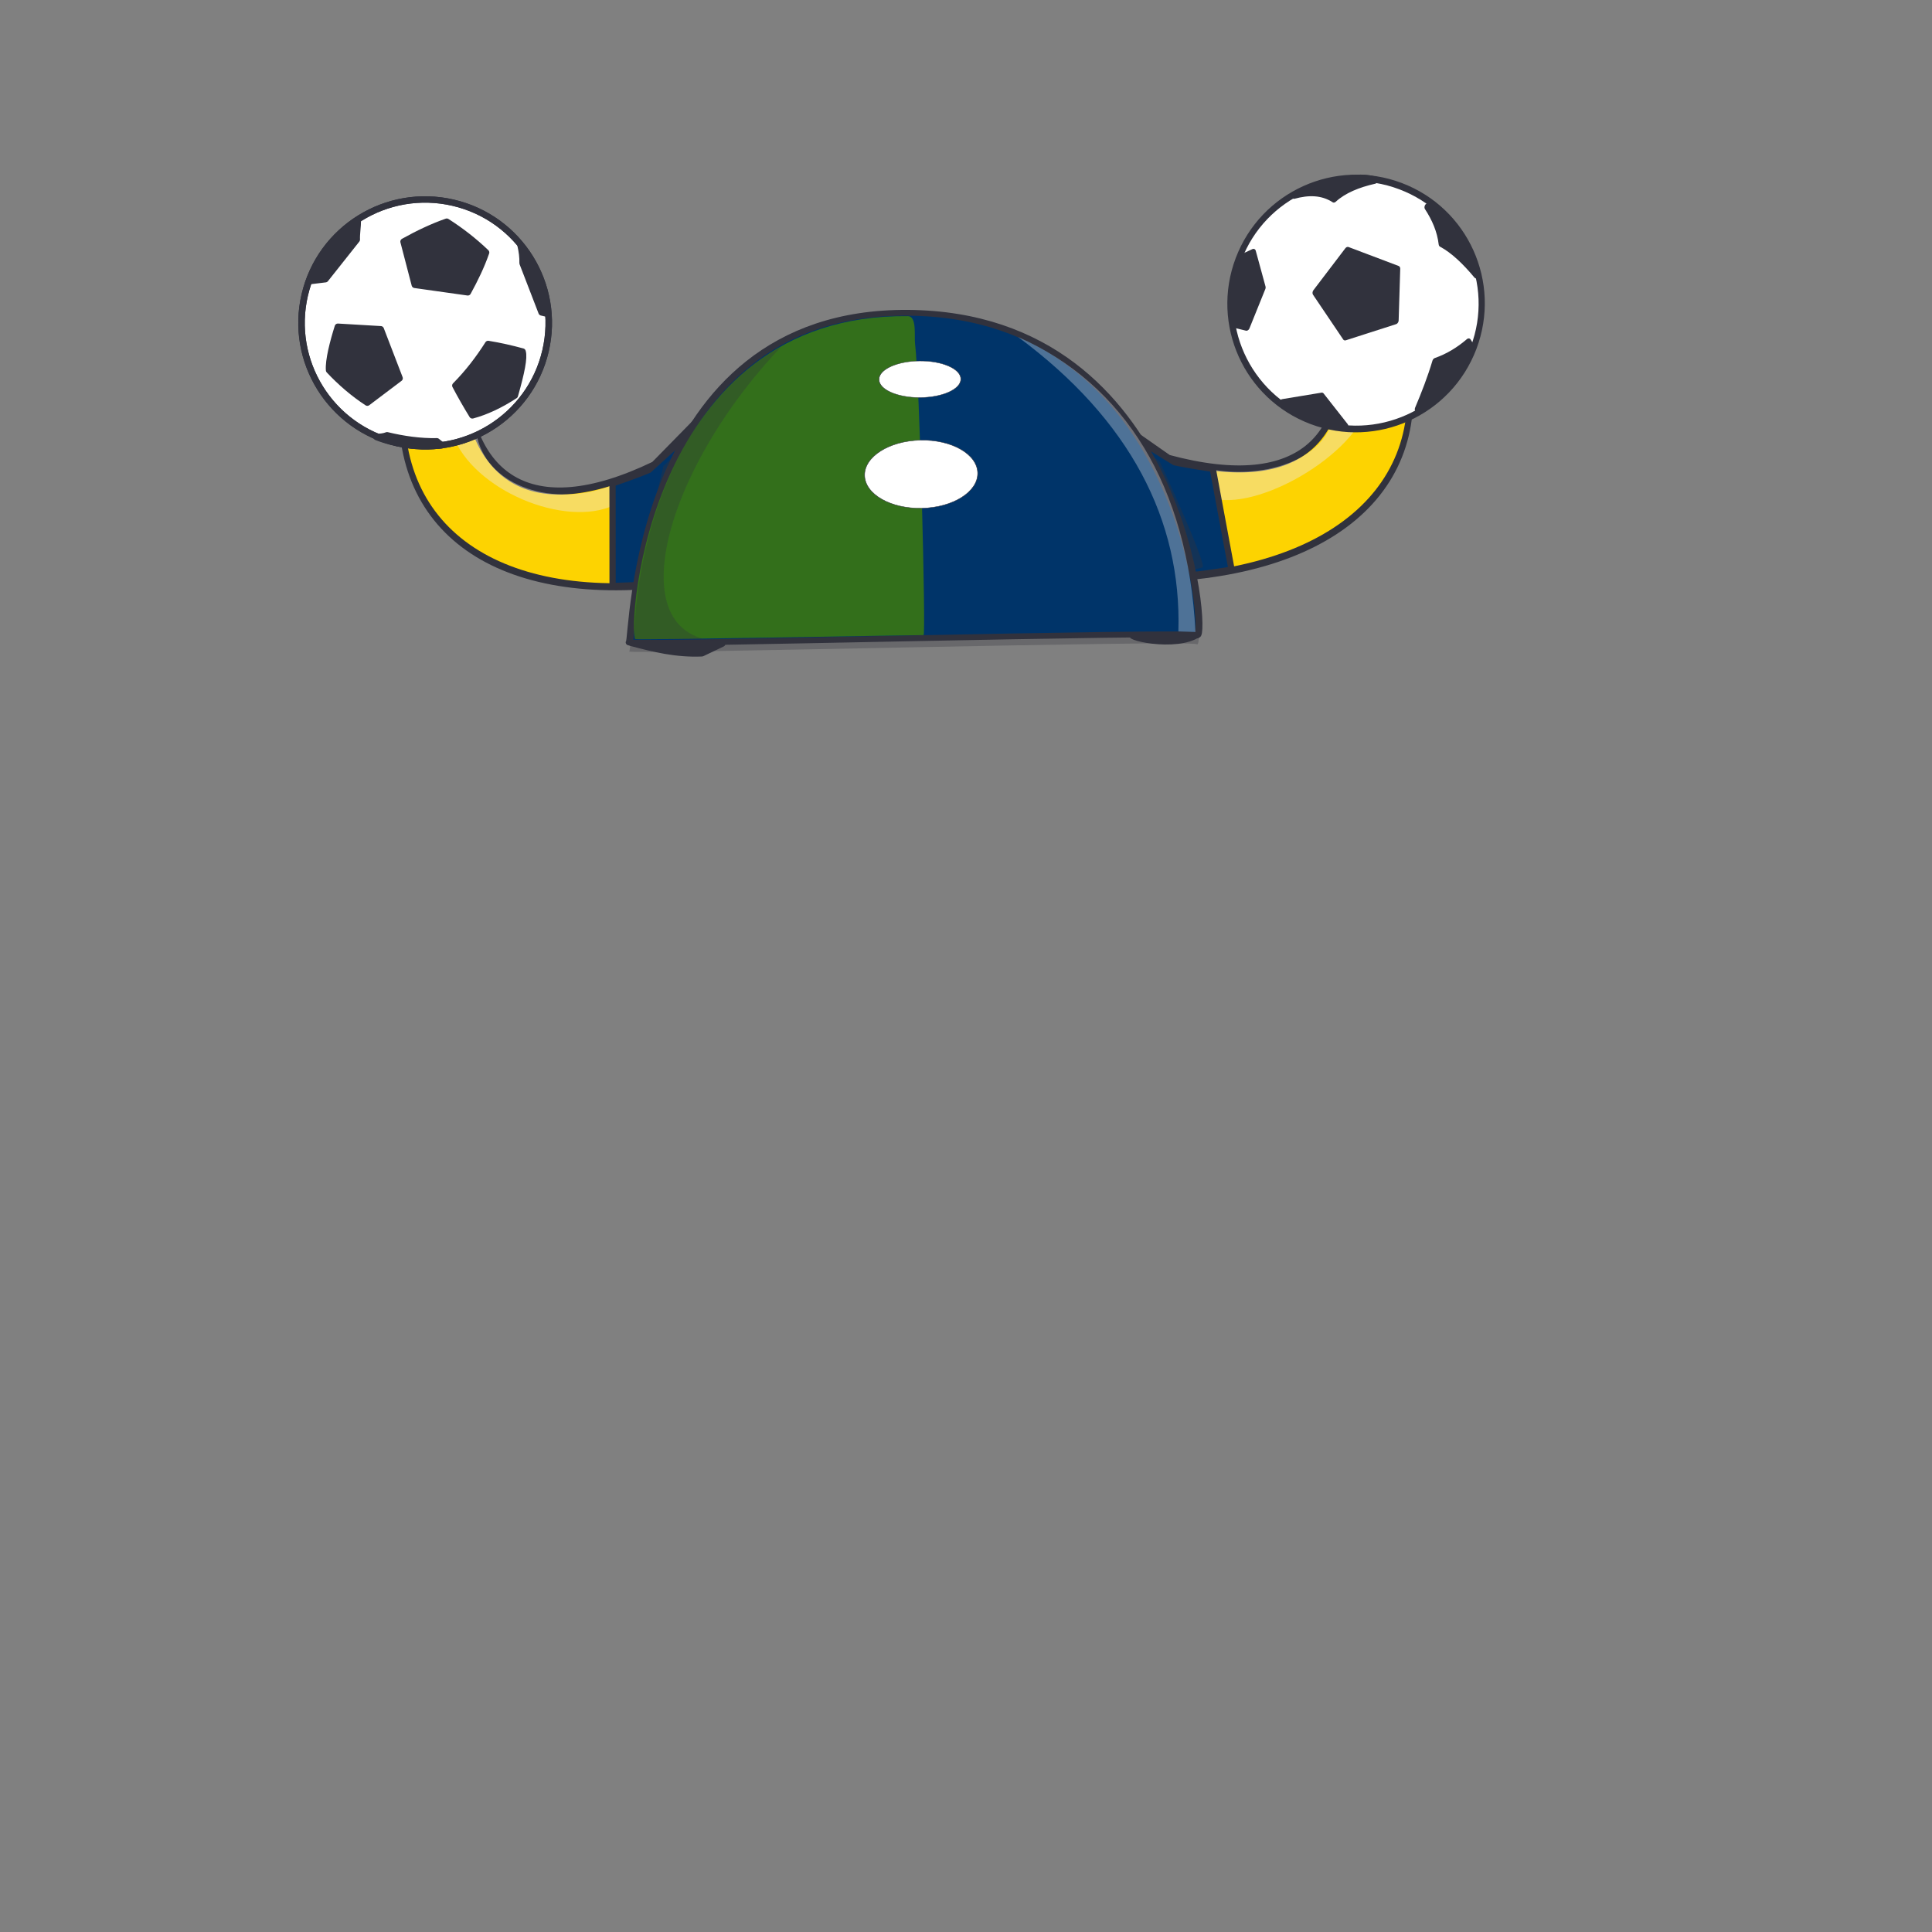 <?xml version="1.0" encoding="UTF-8" standalone="no"?>
<!DOCTYPE svg PUBLIC "-//W3C//DTD SVG 1.1//EN" "http://www.w3.org/Graphics/SVG/1.1/DTD/svg11.dtd">
<svg width="100%" height="100%" viewBox="0 0 3000 3000" version="1.1" xmlns="http://www.w3.org/2000/svg" xmlns:xlink="http://www.w3.org/1999/xlink" xml:space="preserve" xmlns:serif="http://www.serif.com/" style="fill-rule:evenodd;clip-rule:evenodd;stroke-linecap:round;stroke-linejoin:round;stroke-miterlimit:1.5;">
    <rect x="0" y="0" width="3000" height="3000" fill="#808080" stroke="none"/>
    <g transform="matrix(3.18,0,0,3.259,-618.367,-539.749)">
        <rect x="194.48" y="165.597" width="943.517" height="920.411" style="fill:none;"/>
    </g>
    <g id="SoccerJester2" transform="matrix(1.021,-0.023,0.02,0.882,-39.425,141.769)">
        <g transform="matrix(0.724,0.04,-0.052,1.011,331.879,-35.931)">
            <path d="M1118.14,565.134L998.143,673.134C735.755,785.032 611.297,695.056 594.143,521.134L470.938,509.202C425.763,771.944 643.687,917.252 1014.14,881.134L1118.14,565.134Z" style="fill:rgb(253,211,1);stroke:rgb(49,50,61);stroke-width:12.26px;"/>
        </g>
        <g transform="matrix(-1.1,-0.002,-0.002,1.133,3029.12,-96.48)">
            <path d="M1884.84,723.188C1964.85,755.662 2054.32,721.148 2068.84,644.188C2078.2,653.742 2092.88,633.115 2102.49,639.577C2076.43,725.204 1950.11,788.526 1880.95,753.325C1875.38,742.646 1884.09,736.008 1884.84,723.188Z" style="fill:rgb(238,233,232);fill-opacity:0.42;"/>
        </g>
        <g transform="matrix(0.78,0.043,-0.05,0.968,267.154,-1.917)">
            <path d="M1118.14,565.134L998.143,673.134C973.635,683.586 928.204,699.302 928.204,699.302L935.747,886.233C935.747,886.233 987.042,883.776 1014.14,881.134L1118.14,565.134Z" style="fill:rgb(0,52,105);stroke:rgb(49,50,61);stroke-width:12.16px;"/>
        </g>
        <g transform="matrix(0.781,0.032,-0.04,0.964,270.398,12.315)">
            <path d="M1118.14,565.134L1012.16,665.931C1012.16,665.931 963.32,873.262 974.312,874.585C998.61,877.51 1008.27,865.388 1023.68,863.115L1118.14,565.134Z" style="fill:rgb(49,50,61);fill-opacity:0.4;"/>
        </g>
        <g transform="matrix(-0.99,0.161,0.12,0.99,2729.9,-148.677)">
            <g transform="matrix(0.724,0.04,-0.052,1.011,331.879,-35.931)">
                <path d="M1118.14,565.134L998.143,673.134C735.755,785.032 611.297,695.056 594.143,521.134L470.938,509.202C425.763,771.944 643.687,917.252 1014.14,881.134L1118.14,565.134Z" style="fill:rgb(253,211,1);stroke:rgb(49,50,61);stroke-width:12.26px;"/>
            </g>
            <g transform="matrix(-0.967,0.183,0.158,1.118,2662.68,-435.984)">
                <path d="M1884.84,723.188C1964.83,736.531 2054.3,707.09 2068.84,644.188C2078.2,653.742 2112.63,621.383 2122.24,627.845C2093.25,708.762 1938.49,793.752 1872.84,764.188C1867.28,753.509 1884.09,736.008 1884.84,723.188Z" style="fill:rgb(238,233,232);fill-opacity:0.42;"/>
            </g>
            <g transform="matrix(0.78,0.043,-0.05,0.968,267.154,-1.917)">
                <path d="M1118.14,565.134L998.143,673.134C973.635,683.586 928.204,699.302 928.204,699.302L935.747,886.233C935.747,886.233 987.042,883.776 1014.14,881.134L1118.14,565.134Z" style="fill:rgb(0,52,105);stroke:rgb(49,50,61);stroke-width:12.16px;"/>
            </g>
            <g transform="matrix(0.781,0.032,-0.04,0.964,270.398,12.315)">
                <path d="M1118.14,565.134L1012.16,665.931C1012.16,665.931 962.622,870.191 973.614,871.515C997.912,874.439 1008.27,865.388 1023.68,863.115L1118.14,565.134Z" style="fill:rgb(49,50,61);fill-opacity:0.404;"/>
            </g>
        </g>
        <g transform="matrix(1.023,-0.018,0.019,0.981,-32.006,52.737)">
            <path d="M966.671,995.134C972.697,992.569 993.758,400.811 1402.45,423.132C1815.51,445.691 1825.05,1031.93 1809.98,1020.66C1798.19,1011.85 953.343,1000.81 966.671,995.134Z" style="fill:rgb(49,50,61);fill-opacity:0.306;"/>
        </g>
        <g transform="matrix(1.023,-0.018,0.019,0.981,-31.691,36.878)">
            <path d="M966.671,995.134C972.697,992.569 993.758,400.811 1402.45,423.132C1815.51,445.691 1825.05,1031.93 1809.98,1020.66C1798.19,1011.85 953.343,1000.81 966.671,995.134Z" style="fill:rgb(0,52,105);stroke:rgb(49,50,61);stroke-width:10.39px;"/>
        </g>
        <g transform="matrix(1.023,-0.018,0.019,0.981,-31.691,36.878)">
            <path d="M975.827,989.511C964.873,965.73 1017.03,406.599 1402.22,429.17C1415.8,429.965 1410.16,465.633 1410.97,478.429C1415.27,546.338 1407.7,1002.07 1404.14,1001.93C1377.41,1000.82 976.848,991.728 975.827,989.511Z" style="fill:rgb(51,111,27);"/>
        </g>
        <g transform="matrix(0.896,0,0,0.856,162.129,75.151)">
            <ellipse cx="1410.14" cy="743.134" rx="96" ry="70" style="fill:white;stroke:rgb(49,50,61);stroke-width:0.83px;"/>
        </g>
        <g transform="matrix(0.649,0.014,-0.01,0.46,519.25,182.588)">
            <ellipse cx="1410.14" cy="743.134" rx="96" ry="70" style="fill:white;stroke:rgb(49,50,61);stroke-width:1.28px;"/>
        </g>
        <g transform="matrix(0.166,-0.572,0.495,0.192,-691.25,346.255)">
            <g transform="matrix(1.106,-0.079,0.081,1.129,-399.735,-329.483)">
                <ellipse cx="813.567" cy="2586.07" rx="324.667" ry="318" style="fill:white;stroke:rgb(49,50,61);stroke-width:16.75px;"/>
            </g>
            <g transform="matrix(0.997,-0.071,0.071,0.997,-227.542,65.447)">
                <g transform="matrix(1,0,0,1,1.041,0.957)">
                    <path d="M560.901,2280.07C587.5,2271.39 643.541,2272.52 690.234,2276.07L711.567,2399.4L584.901,2485.4L494.234,2410.07C510.634,2364.99 533.264,2321.44 560.901,2280.07Z" style="fill:rgb(49,50,61);stroke:rgb(49,50,61);stroke-width:18.77px;"/>
                </g>
                <path d="M861.567,2467.4L976.901,2406.73C1008.99,2442 1038.13,2478.22 1062.23,2516.07C1046.04,2562.08 1025.71,2606.14 1000.9,2648.07C958.943,2643.79 917.212,2634.25 875.567,2622.73L861.567,2467.4Z" style="fill:rgb(49,50,61);stroke:rgb(49,50,61);stroke-width:18.77px;"/>
                <path d="M528.901,2717.4C553.519,2693.05 577.958,2670.43 602.234,2649.4C648.134,2677.48 694.92,2698.28 742.234,2714.73C744.636,2749.43 744.775,2784.4 743.567,2817.4C727.883,2826.79 683.02,2827.98 613.567,2824.73C576.449,2789.28 548.296,2753.49 528.901,2717.4Z" style="fill:rgb(49,50,61);stroke:rgb(49,50,61);stroke-width:18.77px;"/>
                <path d="M403.567,2460.07C406.608,2470.97 410.165,2481.14 415.567,2488.73C415.188,2537.24 419.536,2587.47 431.567,2634.07L423.567,2650.73C401.113,2584.73 395.168,2521.29 403.567,2460.07Z" style="fill:rgb(49,50,61);stroke:rgb(49,50,61);stroke-width:18.77px;"/>
                <path d="M801.567,2164.73L818.234,2210.07L951.567,2272.73C969.678,2267.8 989.451,2267.14 1006.9,2262.73C947.226,2203.74 876.998,2176.43 801.567,2164.73Z" style="fill:rgb(49,50,61);stroke:rgb(49,50,61);stroke-width:18.77px;"/>
                <path d="M867.567,2864.07L867.567,2845.4L994.901,2758.73C1011.62,2755.4 1027.76,2749.2 1043.57,2741.4C996.226,2796.62 938.04,2838.12 867.567,2864.07Z" style="fill:rgb(49,50,61);stroke:rgb(49,50,61);stroke-width:18.77px;"/>
            </g>
            <g transform="matrix(1.106,-0.079,0.081,1.129,-399.735,-329.483)">
                <ellipse cx="813.567" cy="2586.07" rx="324.667" ry="318" style="fill:none;stroke:rgb(49,50,61);stroke-width:16.75px;"/>
            </g>
        </g>
        <g transform="matrix(0.639,0.299,-0.335,0.957,2239.66,-1416.5)">
            <g transform="matrix(1.174,5.09024e-19,0,1.009,-151.659,-40.832)">
                <ellipse cx="700.366" cy="1743.17" rx="236" ry="212" style="fill:white;stroke:rgb(49,50,61);stroke-width:11.44px;"/>
            </g>
            <path d="M946.96,1720.67L931.96,1711.67C918.215,1731.23 900.87,1748.44 878.96,1762.67C881.66,1791.38 881.363,1820.04 879.96,1848.67C909.213,1843.98 942.254,1774.67 946.96,1720.67Z" style="fill:rgb(49,50,61);stroke:rgb(49,50,61);stroke-width:12.28px;"/>
            <path d="M741.96,1520.67C765.804,1534.14 786.117,1550.11 799.96,1570.67C829.24,1573.68 862.068,1584.43 896.96,1599.67C866.438,1560.34 819.718,1531.82 750.969,1515.96C747.449,1515.14 745.692,1520.7 741.96,1520.67Z" style="fill:rgb(49,50,61);stroke:rgb(49,50,61);stroke-width:12.28px;"/>
            <path d="M393.96,1717.67L417.96,1698.67L465.96,1749.67L463.96,1821.67L431.96,1824.67C415.374,1800.1 403.188,1765.01 393.96,1717.67Z" style="fill:rgb(49,50,61);stroke:rgb(49,50,61);stroke-width:12.28px;"/>
            <path d="M458.96,1582.67C485.578,1567.73 513.489,1559.54 543.96,1564.67C557.526,1543.81 582.82,1525.7 613.57,1510.06C547.767,1512.18 458.96,1582.67 458.96,1582.67Z" style="fill:rgb(49,50,61);stroke:rgb(49,50,61);stroke-width:12.28px;"/>
            <path d="M610.96,1638.67L728.96,1638.67L765.96,1721.67L674.96,1777.67L577.96,1724.67L610.96,1638.67Z" style="fill:rgb(49,50,61);stroke:rgb(49,50,61);stroke-width:12.28px;"/>
            <g transform="matrix(1,0,0,-1,-3.517,3664.32)">
                <path d="M599.065,1743.7C648.571,1732.87 698.926,1733.72 748.373,1743.41L674.96,1777.67L599.065,1743.7Z" style="fill:rgb(49,50,61);stroke:rgb(49,50,61);stroke-width:12.28px;"/>
            </g>
        </g>
        <g transform="matrix(0.979,0.026,-0.022,1.112,41.374,-138.268)">
            <path d="M980.632,997.762C1015.71,1007.19 1049.96,1015.84 1089.97,1014.13L1121.63,998.724L980.632,997.762Z" style="fill:rgb(49,50,61);stroke:rgb(49,50,61);stroke-width:10.09px;"/>
        </g>
        <g transform="matrix(0.979,0.026,-0.023,1.133,41.798,-159.563)">
            <path d="M1581.06,522.633C1746.74,595.721 1845.28,754.581 1856.89,980.633L1830.39,979.8C1835.53,806.795 1754.71,650.829 1581.06,522.633Z" style="fill:white;fill-opacity:0.306;"/>
        </g>
        <g transform="matrix(0.979,0.026,-0.023,1.133,43.756,-159.511)">
            <path d="M1211.06,538.3C1067.87,609.753 988.081,808.901 983.059,992.3L1153.06,992.3C1150.93,992.736 1148.85,993.194 1146.78,993.481C951.22,1020.54 1018.03,741.711 1211.06,538.3Z" style="fill:rgb(49,50,61);fill-opacity:0.294;"/>
        </g>
        <g transform="matrix(0.979,0.026,-0.023,1.133,42.027,-154.646)">
            <path d="M1863.53,983.507C1827.82,1008.99 1737.45,987.838 1757.87,982.507L1863.53,983.507Z" style="fill:rgb(49,50,61);"/>
        </g>
        <g transform="matrix(0.979,0.026,-0.023,1.133,40.684,-152.793)">
            <path d="M1894.34,719.688L2046.34,671.688L1894.34,719.688Z" style="fill:none;"/>
        </g>
    </g>
</svg>
